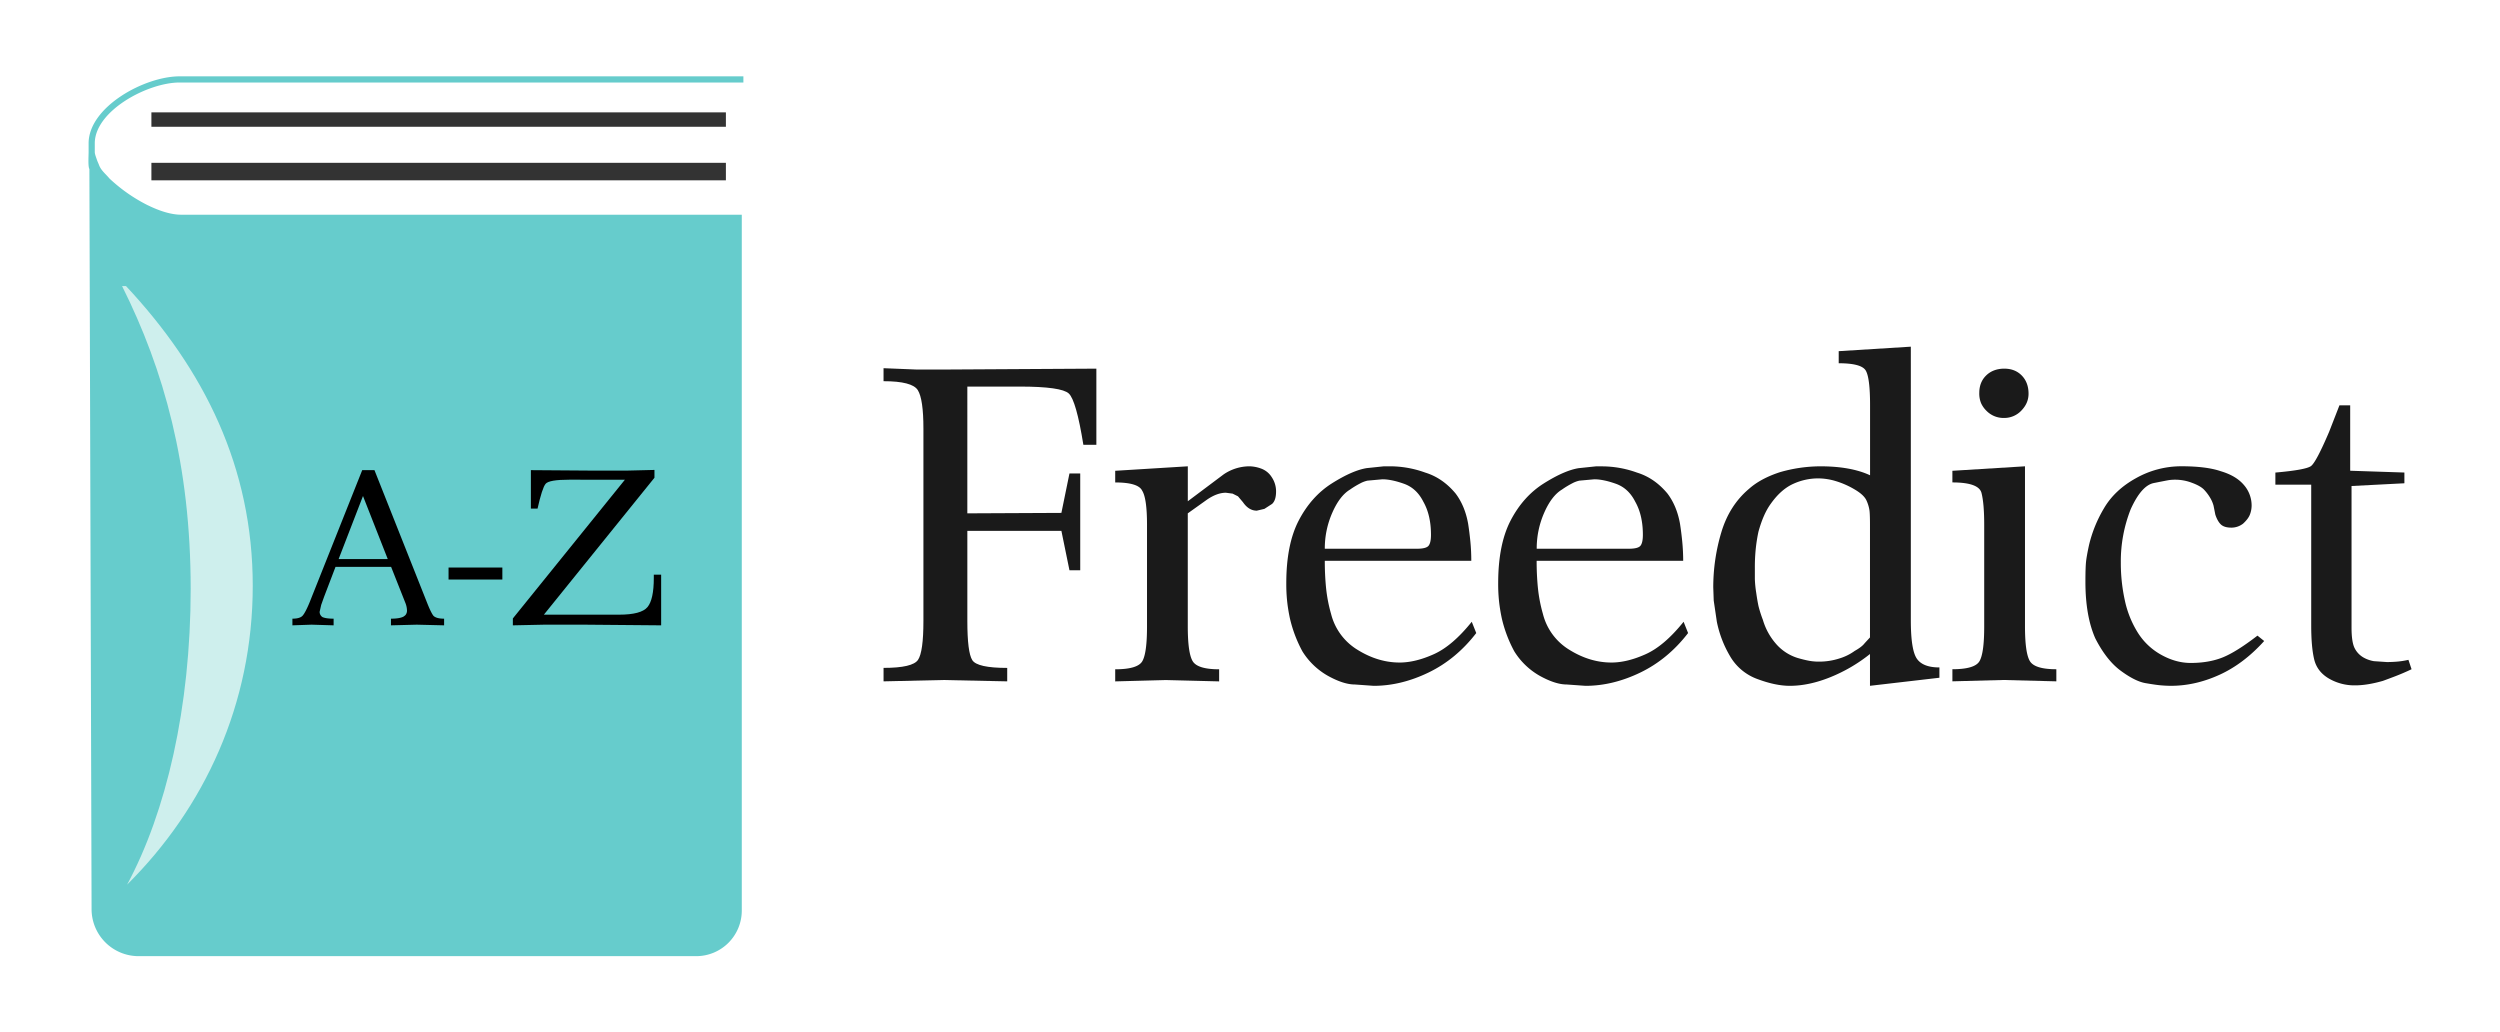 <svg id="Layer_1" data-name="Layer 1" xmlns="http://www.w3.org/2000/svg" viewBox="0 0 2479.42 1024"><defs><style>.cls-1{fill:#1a1a1a;}.cls-2{fill:#6cc;}.cls-3{fill:#edea77;}.cls-4{fill:#ceefed;}.cls-5{fill:#333;}</style></defs><title>freedict</title><path class="cls-1" d="M1087.34,365.61v75.53h-12.89q-7.1-44-14.44-50.86t-48.64-6.89h-52V509.12l93.29-.45,8-39.1h10.68v96h-10.68l-8-39.1H959.38v89.45q0,31,4.88,38.75t34.66,7.75v13.33l-64-1.33-58.64,1.33V662.39q28.87,0,34.21-8t5.33-38.65V425.15q0-29.32-5.55-38.2t-34-8.89V365.17l32.87,1.33h27.1Z"/><path class="cls-1" d="M1178,509.12v112q0,26.66,4.89,34.66t26.21,8v12l-52.87-1.33-50.2,1.33v-12q22.21,0,26.88-8t4.66-34.29V520.32q0-26.27-4.89-33.84-4-8-26.65-8V466.91l72-4.44v34.65l35.55-26.65a45.58,45.58,0,0,1,25.76-8,35.64,35.64,0,0,1,11.34,2.22,20.89,20.89,0,0,1,10.66,8.67,25.11,25.11,0,0,1,4.22,14q0,8.9-4,12.43l-7.55,4.89-7.55,1.78q-8,0-13.78-8.45l-4.89-5.77-5.33-2.67-6.66-.89q-8.9,0-19.1,7.1Z"/><path class="cls-1" d="M1459.18,556.21H1313.9a263.82,263.82,0,0,0,1.33,27.67,148.77,148.77,0,0,0,4.89,25,58.15,58.15,0,0,0,26.44,35.7q20.21,12.51,41.54,12.5,15.55,0,34-8.31t37.54-32.12l4.45,11.19q-20,25.95-47.32,39.15t-54.42,13.19l-18.66-1.33q-11.11,0-26.44-8.44A70.57,70.57,0,0,1,1291.69,646a129.49,129.49,0,0,1-12.43-32.87q-1.79-8.43-2.67-16.44a164.55,164.55,0,0,1-.89-18.22q0-38.65,12.43-62.42T1321,479.35q20.43-12.88,34.65-15.11l16.88-1.77h5.34a102.54,102.54,0,0,1,35.54,6.19q17.33,5.31,30.21,20.79,9.33,12.38,12.44,30.06,1.32,8.41,2.22,17.69T1459.18,556.21Zm-53.81-12q8.92,0,11.37-2.89t2.46-10.89q0-19.54-7.59-32.87-6.7-13.33-19.18-17.77T1371,475.35l-14.73,1.33a27.38,27.38,0,0,0-7.14,2.67,85.74,85.74,0,0,0-10.26,6.22q-10.27,6.22-17.62,23.1a87.9,87.9,0,0,0-7.36,35.55h91.47Z"/><path class="cls-1" d="M1669.33,556.21H1524a263.82,263.82,0,0,0,1.33,27.67,148.77,148.77,0,0,0,4.89,25,58.15,58.15,0,0,0,26.44,35.7q20.21,12.51,41.54,12.5,15.55,0,34-8.31t37.54-32.12l4.45,11.19q-20,25.95-47.32,39.15t-54.42,13.19l-18.66-1.33q-11.11,0-26.44-8.44A70.57,70.57,0,0,1,1501.84,646a129.49,129.49,0,0,1-12.43-32.87q-1.79-8.43-2.67-16.44a164.55,164.55,0,0,1-.89-18.22q0-38.65,12.43-62.42t32.88-36.65q20.43-12.88,34.65-15.11l16.88-1.77H1588a102.54,102.54,0,0,1,35.54,6.19q17.33,5.31,30.21,20.79,9.33,12.38,12.44,30.06,1.32,8.41,2.22,17.69T1669.33,556.21Zm-53.81-12q8.92,0,11.37-2.89t2.46-10.89q0-19.54-7.59-32.87-6.7-13.33-19.18-17.77t-21.41-4.44l-14.73,1.33a27.38,27.38,0,0,0-7.14,2.67,85.74,85.74,0,0,0-10.26,6.22q-10.27,6.22-17.62,23.1a87.9,87.9,0,0,0-7.36,35.55h91.47Z"/><path class="cls-1" d="M1923.45,661.94v10.22l-68.86,8V648.62a157.61,157.61,0,0,1-39.32,23q-21.2,8.55-40.19,8.55-14.14,0-32-6.67a51.73,51.73,0,0,1-27.39-22.93,109.25,109.25,0,0,1-13-34.06l-3.08-20.92-0.45-12.92a190,190,0,0,1,8-54.75q8-26.71,27.55-43.18,11.54-10.24,30.65-16.47a146.09,146.09,0,0,1,40-5.79q30.21,0,49.31,8.89V401.6q0-26.66-4.22-34t-26.88-7.33v-12l71.53-4.45V615.29q0,29.33,6,38T1923.45,661.94ZM1756.4,499.34q-7.56,10.23-12.43,28a164.86,164.86,0,0,0-2.67,16.88,182,182,0,0,0-.89,19.1V574.2a107.53,107.53,0,0,0,1.33,13.55q1.34,9.33,2.44,14a124.28,124.28,0,0,0,4.22,13.1,62.87,62.87,0,0,0,12.88,23.55,46.53,46.53,0,0,0,21.77,14.22q6.21,1.79,10.89,2.67a52.74,52.74,0,0,0,10,.89,64.9,64.9,0,0,0,20.21-3.11,50.93,50.93,0,0,0,15.33-7.55q7.11-4,9.78-7.55l5.33-5.78V520.67q0-9.77-.44-14a36.62,36.62,0,0,0-2.89-10q-2.45-5.77-12-11.33a84.73,84.73,0,0,0-18.66-8.22,61.11,61.11,0,0,0-17.1-2.67,59.64,59.64,0,0,0-25.33,5.56Q1766.18,485.58,1756.4,499.34Z"/><path class="cls-1" d="M1986.53,674.39l-50.2,1.33v-12q22.21,0,26.88-8t4.66-34.29V520.32q0-20.93-2.67-31.39t-28.88-10.47V466.91l72-4.44V621.07q0,26.66,4.89,34.66t26.21,8v12Zm1.33-308.77q10.67,0,17.33,6.89t6.66,18q0,9.33-7.11,16.67a23.24,23.24,0,0,1-17.32,7.33,23.53,23.53,0,0,1-17.32-7.11,24.8,24.8,0,0,1-5.33-7.55,25.14,25.14,0,0,1-1.78-10.21q0-10.67,6.89-17.33T1987.86,365.61Z"/><path class="cls-1" d="M2238.89,630.4l6.66,5.33q-20.44,22.66-44.43,33.55t-48,10.88q-4.45,0-9.78-.44t-15.55-2.22q-10.22-1.77-24.44-12.22t-25.32-32.21q-9.78-22.21-9.78-56,0-14.65.67-20.44t2.89-16a129.42,129.42,0,0,1,14.66-36.21q10.67-18.44,32-30.22a91.53,91.53,0,0,1,44.87-11.77q24.89,0,39.1,4.89,15.09,4.44,22.88,13.54a31,31,0,0,1,7.77,20.66,25.41,25.41,0,0,1-1.56,8.44q-1.56,4.45-6.88,9.34a18.89,18.89,0,0,1-11.55,4q-7.11,0-10.44-3.11t-5.56-9.77l-1.77-8.89a31.33,31.33,0,0,0-3.33-7.78,44.16,44.16,0,0,0-6-8q-3.56-3.77-12-6.89a46.51,46.51,0,0,0-16-3.11,45.66,45.66,0,0,0-7.1.44q-2.66.45-14.88,2.89t-22.88,26a140.94,140.94,0,0,0-9.78,52.86,172.64,172.64,0,0,0,4,37.55,99.16,99.16,0,0,0,12.88,32,63.82,63.82,0,0,0,23.33,22q14.43,8,29.1,8,17.77,0,31.32-5.33T2238.89,630.4Z"/><path class="cls-1" d="M2344.17,652.17a31.31,31.31,0,0,0,10.22,3.56l12.88,0.88q4.88,0,10.22-.44a78.68,78.68,0,0,0,11.11-1.77l3.11,9.33q-8.45,4-16,6.89t-12.44,4.66q-15.55,4.44-27.54,4.44a50.19,50.19,0,0,1-26.21-6.89q-11.56-6.88-14.44-19.1t-2.89-33.1V480.68h-35.54v-12q30.21-2.67,35.32-6.45t18-34L2320.18,402h10.66v64.86l53.76,1.78v10.66L2332.18,482V622.41q0,13.33,2.67,19.55A22.07,22.07,0,0,0,2344.17,652.17Z"/><path class="cls-2" d="M108.09,188.07h-1.53a4,4,0,0,1-.86-0.06C106.5,188.07,107.3,188.07,108.09,188.07Z"/><path class="cls-2" d="M178.12,81.83H737.27V75.71H178.12c-34.86,0-90.24,30.39-90.24,66.41v8.7c0,3.55-.7,14.58.77,16.79l2.17,734a46.67,46.67,0,0,0,46.68,46.68h553A45.23,45.23,0,0,0,735.68,903V212.94H179.53c-9.62,0-21.14-3.61-32.78-9.31-0.06,0-.12-0.06-0.18-0.06a160.31,160.31,0,0,1-38-26.53c-4-4.78-8.29-7.93-10.31-13.26-0.86-2.27-1.46-3.22-2.3-5.74S94,152.72,94,150.82v-8.7C94,110,146.38,81.83,178.12,81.83ZM106.56,188.07a4,4,0,0,1-.86-0.06c0.8,0.06,1.59.06,2.39,0.06h-1.53Z"/><path class="cls-3" d="M108.09,188.07h-1.53a4,4,0,0,1-.86-0.06C106.5,188.07,107.3,188.07,108.09,188.07Z"/><path class="cls-4" d="M189.11,584c0,118-24.44,221.6-63.05,293.35C203,800.94,250.67,698.13,250.67,581c0-117.52-48.05-214.26-125.67-297.26h-3.92C162.56,366.79,189.11,461,189.11,584Z"/><path d="M321.46,591.77l-2.91,8.15L317,606.75a6.13,6.13,0,0,0,2.87,5.29q3.52,1.54,11,1.54v6.61L309,619.53l-19,.66v-6.61q7.49,0,10.14-3t6.62-12.46l52.48-131.86h12.13L423.7,598.14q3.75,9.48,6.17,12.57,2.86,2.87,10.58,2.87v6.61l-27.12-.66-25.58.66v-6.61q8.38,0,12.35-2a13.24,13.24,0,0,0,2-1.55,6.83,6.83,0,0,0,1.54-4.65,21.8,21.8,0,0,0-1.37-6.87l-2.67-6.74-11.72-29.58H332.76Zm14.37-37.3h48.74L360,491.93Z"/><path d="M444.86,562.86h53.36v11.91H444.86V562.86Z"/><path d="M526.45,466.28l60,0.44h35.72l26.9-.66v7.74L539.4,609.61H614q21.84,0,28.13-7.5t6.29-28.89v-3.31h7.28v50.28l-75.19-.66h-41q-5.07,0-15.33.33t-15.55.33v-6.84l111.14-137.6H564.38q-19.85,0-23.26,4.08t-8,24.59h-6.61V466.28Z"/><rect class="cls-5" x="150.16" y="111.44" width="569.76" height="14.29"/><rect class="cls-5" x="150.16" y="161.48" width="569.76" height="17.36"/></svg>